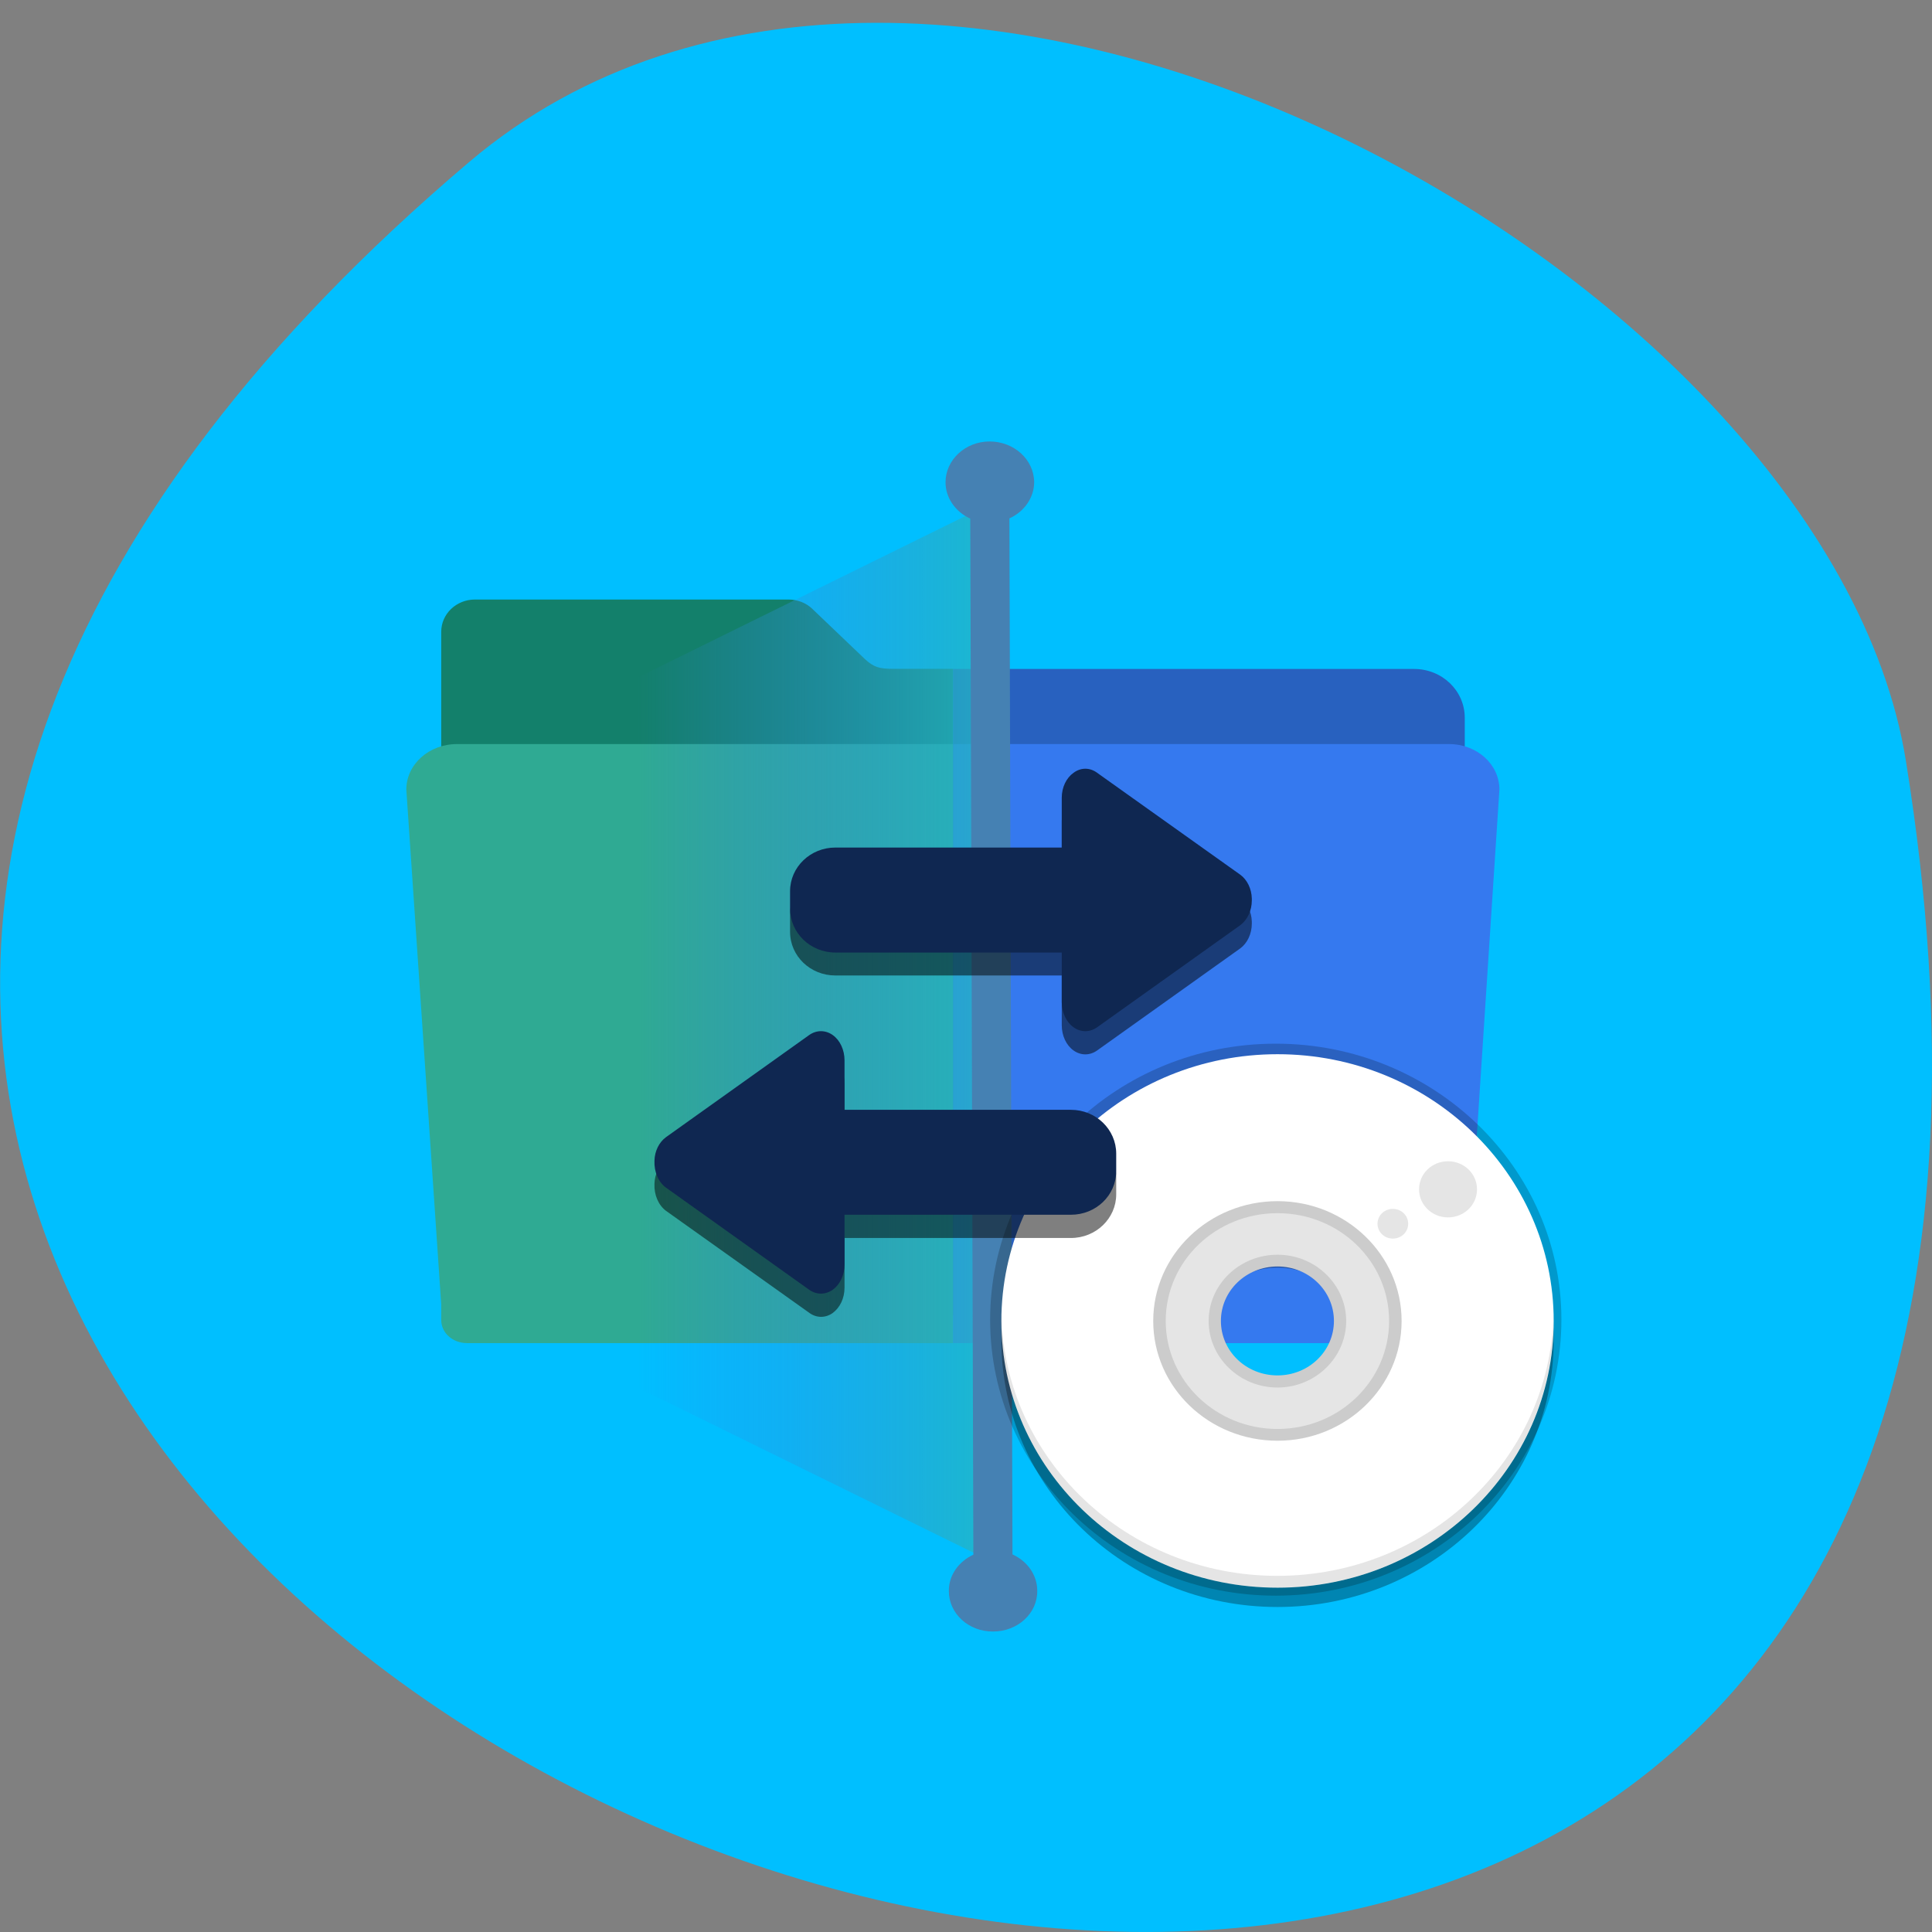 <svg xmlns="http://www.w3.org/2000/svg" xmlns:xlink="http://www.w3.org/1999/xlink" viewBox="0 0 32 32"><rect x="0" y="0" width="32" height="32" fill="#808080" stroke="none"/><defs><g id="4" clip-path="url(#3)"><path d="m 103.73 71.967 c -16.93 0 -30.642 13.706 -30.642 30.636 c 0 16.93 13.712 30.636 30.642 30.636 c 16.904 0 30.642 -13.706 30.642 -30.636 c 0 -16.93 -13.738 -30.636 -30.642 -30.636 m 0 22.293 c 4.605 0 8.347 3.738 8.347 8.343 c 0 4.632 -3.742 8.37 -8.347 8.37 c -4.632 0 -8.374 -3.738 -8.374 -8.37 c 0 -4.605 3.742 -8.343 8.374 -8.343" transform="matrix(0.149 0 0 0.144 5.675 7.083)" fill="#333" stroke="#000" stroke-width="2.219"/></g><clipPath id="3"><path d="M 0,0 H32 V32 H0 z"/></clipPath><filter id="1" filterUnits="objectBoundingBox" x="0" y="0" width="32" height="32"><feColorMatrix type="matrix" in="SourceGraphic" values="0 0 0 0 1 0 0 0 0 1 0 0 0 0 1 0 0 0 1 0"/></filter><linearGradient id="0" gradientUnits="userSpaceOnUse" y1="1163.9" x2="0" y2="758.05" gradientTransform="matrix(0 0.014 0.015 0 -0.821 3.187)"><stop stop-color="#22b9c1" stop-opacity="0.851"/><stop offset="1" stop-color="#367aef" stop-opacity="0"/></linearGradient><mask id="2"><g filter="url(#1)"><path fill-opacity="0.2" d="M 0,0 H32 V32 H0 z"/></g></mask></defs><path d="m 7.77 2.684 c -28.16 23.891 29.75 46.863 23.797 9.914 c -1.305 -8.102 -16.207 -16.352 -23.797 -9.914" fill="#00bfff"/><g fill-rule="evenodd"><path d="m 15.785 11.08 v 10.703 h 8.05 c 0.234 0 0.426 -0.184 0.426 -0.41 v -9.484 c 0 -0.449 -0.375 -0.809 -0.84 -0.809" fill="#2861bf"/><path d="m 15.785 12.324 v 9.922 h 8.05 c 0.234 0 0.426 -0.172 0.426 -0.383 l 0.574 -8.785 c 0 -0.418 -0.371 -0.754 -0.836 -0.754" fill="#3579ef"/><path d="m 7.867 9.93 c -0.309 0 -0.559 0.238 -0.559 0.535 v 10.906 c 0 0.227 0.191 0.41 0.426 0.41 h 8.05 v -10.703 h -0.992 c -0.227 0 -0.32 -0.027 -0.465 -0.16 l -0.867 -0.828 c -0.004 -0.004 -0.008 -0.008 -0.008 -0.008 l -0.004 -0.004 c -0.098 -0.09 -0.234 -0.148 -0.387 -0.148" fill="#13806b"/><path d="m 7.57 12.324 c -0.465 0 -0.84 0.336 -0.84 0.754 l 0.578 8.527 v 0.258 c 0 0.215 0.191 0.383 0.426 0.383 h 8.05 v -9.922" fill="#2faa93"/><path d="m 10.434 11.285 l 6.215 -3.063 l 0.039 17.773 l -6.188 -3.043" fill="url(#0)"/></g><path d="m 17.18 26.348 c 0 -0.266 -0.168 -0.492 -0.41 -0.602 l -0.051 -17.16 c 0.242 -0.109 0.41 -0.34 0.41 -0.602 c -0.004 -0.371 -0.332 -0.672 -0.738 -0.672 c -0.402 0 -0.73 0.305 -0.73 0.676 c 0 0.262 0.168 0.492 0.41 0.602 l 0.051 17.16 c -0.242 0.113 -0.41 0.34 -0.406 0.605 c 0 0.371 0.328 0.672 0.734 0.668 c 0.406 0 0.734 -0.301 0.73 -0.672" fill="#4581b3"/><use xlink:href="#4" mask="url(#2)"/><path d="m 21.16 17.781 c -2.527 0 -4.574 1.977 -4.574 4.418 c 0 2.441 2.047 4.418 4.574 4.418 c 2.523 0 4.574 -1.977 4.574 -4.418 c 0 -2.441 -2.051 -4.418 -4.574 -4.418 m 0 3.215 c 0.688 0 1.246 0.539 1.246 1.203 c 0 0.664 -0.559 1.207 -1.246 1.207 c -0.691 0 -1.25 -0.543 -1.25 -1.207 c 0 -0.664 0.559 -1.203 1.25 -1.203" fill-opacity="0.302"/><path d="m 21.16 17.461 c -2.527 0 -4.574 1.977 -4.574 4.418 c 0 2.441 2.047 4.418 4.574 4.418 c 2.523 0 4.574 -1.977 4.574 -4.418 c 0 -2.441 -2.051 -4.418 -4.574 -4.418 m 0 3.215 c 0.688 0 1.246 0.539 1.246 1.203 c 0 0.668 -0.559 1.207 -1.246 1.207 c -0.691 0 -1.25 -0.539 -1.25 -1.207 c 0 -0.664 0.559 -1.203 1.25 -1.203" fill="#fff"/><path d="m 21.16 19.992 c -1.082 0 -1.953 0.848 -1.953 1.887 c 0 1.043 0.875 1.887 1.953 1.887 c 1.078 0 1.949 -0.844 1.949 -1.887 c 0 -1.039 -0.871 -1.887 -1.949 -1.887 m 0 0.887 c 0.57 0 1.035 0.449 1.035 1 c 0 0.555 -0.465 1 -1.035 1 c -0.574 0 -1.039 -0.449 -1.039 -1 c 0 -0.551 0.465 -1 1.039 -1" fill="#e5e5e5"/><path d="m 21.16 19.895 c -1.137 0 -2.059 0.891 -2.059 1.984 c 0 1.098 0.922 1.984 2.059 1.984 c 1.133 0 2.055 -0.887 2.055 -1.984 c 0 -1.094 -0.922 -1.984 -2.055 -1.984 m 0 0.199 c 1.023 0 1.848 0.797 1.848 1.785 c 0 0.988 -0.824 1.789 -1.848 1.789 c -1.023 0 -1.852 -0.801 -1.852 -1.789 c 0 -0.988 0.828 -1.785 1.852 -1.785 m 0 0.688 c -0.629 0 -1.141 0.492 -1.141 1.098 c 0 0.605 0.512 1.102 1.141 1.102 c 0.625 0 1.137 -0.496 1.137 -1.102 c 0 -0.605 -0.512 -1.098 -1.137 -1.098 m 0 0.195 c 0.516 0 0.934 0.402 0.934 0.902 c 0 0.5 -0.418 0.902 -0.934 0.902 c -0.52 0 -0.938 -0.402 -0.938 -0.902 c 0 -0.5 0.418 -0.902 0.938 -0.902" fill="#ccc"/><g fill-opacity="0.102"><path d="m 16.586 21.781 c 0 0.031 -0.004 0.066 -0.004 0.098 c 0 2.441 2.051 4.418 4.574 4.418 c 2.527 0 4.574 -1.977 4.574 -4.418 c 0 -0.031 0 -0.066 0 -0.098 c -0.055 2.395 -2.082 4.32 -4.574 4.32 c -2.488 0 -4.516 -1.926 -4.57 -4.32"/><path d="m 23.984 19.234 c -0.266 0 -0.48 0.207 -0.48 0.465 c 0 0.258 0.215 0.465 0.48 0.465 c 0.266 0 0.48 -0.207 0.48 -0.465 c 0 -0.258 -0.215 -0.465 -0.48 -0.465 m -0.914 0.789 c -0.141 0 -0.254 0.109 -0.254 0.246 c 0 0.137 0.113 0.246 0.254 0.246 c 0.141 0 0.254 -0.109 0.254 -0.246 c 0 -0.137 -0.113 -0.246 -0.254 -0.246"/></g><path d="m 20.734 15.297 c 0 -0.012 0 -0.023 0 -0.031 c -0.004 -0.164 -0.078 -0.313 -0.191 -0.395 l -2.371 -1.691 c -0.121 -0.086 -0.27 -0.086 -0.391 0 c -0.121 0.086 -0.195 0.246 -0.195 0.418 v 0.824 h -3.75 c -0.414 0 -0.75 0.32 -0.75 0.723 v 0.289 c 0 0.402 0.336 0.723 0.75 0.723 h 3.75 v 0.824 c 0 0.172 0.074 0.332 0.195 0.418 c 0.121 0.086 0.27 0.086 0.391 0 l 2.371 -1.691 c 0.117 -0.086 0.191 -0.242 0.191 -0.41 m -2.246 4.191 c 0 -0.398 -0.336 -0.723 -0.75 -0.723 h -3.75 v -0.82 c 0 -0.172 -0.074 -0.332 -0.195 -0.418 c -0.121 -0.086 -0.27 -0.086 -0.391 0 l -2.371 1.691 c -0.113 0.082 -0.188 0.227 -0.191 0.391 c -0.008 0.18 0.066 0.352 0.191 0.445 l 2.371 1.688 c 0.121 0.09 0.27 0.09 0.391 0.004 c 0.121 -0.09 0.195 -0.246 0.195 -0.418 v -0.824 h 3.75 c 0.414 0 0.75 -0.324 0.75 -0.723" fill-opacity="0.502"/><path d="m 20.734 14.918 c 0 -0.012 0 -0.023 0 -0.035 c -0.004 -0.164 -0.078 -0.313 -0.191 -0.395 l -2.371 -1.688 c -0.121 -0.09 -0.27 -0.09 -0.391 0 c -0.121 0.086 -0.195 0.242 -0.195 0.414 v 0.824 h -3.75 c -0.414 0 -0.75 0.324 -0.75 0.723 v 0.289 c 0 0.402 0.336 0.727 0.75 0.727 h 3.75 v 0.82 c 0 0.172 0.074 0.332 0.195 0.418 c 0.121 0.086 0.27 0.086 0.391 0 l 2.371 -1.691 c 0.117 -0.086 0.191 -0.242 0.191 -0.41 m -2.246 4.195 c 0 -0.402 -0.336 -0.727 -0.75 -0.727 h -3.75 v -0.82 c 0 -0.172 -0.074 -0.332 -0.195 -0.418 c -0.121 -0.086 -0.27 -0.086 -0.391 0 l -2.371 1.691 c -0.113 0.082 -0.188 0.23 -0.191 0.391 c -0.008 0.184 0.066 0.355 0.191 0.445 l 2.371 1.691 c 0.121 0.086 0.27 0.086 0.391 0 c 0.121 -0.086 0.195 -0.246 0.195 -0.418 v -0.824 h 3.75 c 0.414 0 0.75 -0.32 0.75 -0.723" fill="#0f2751"/></svg>